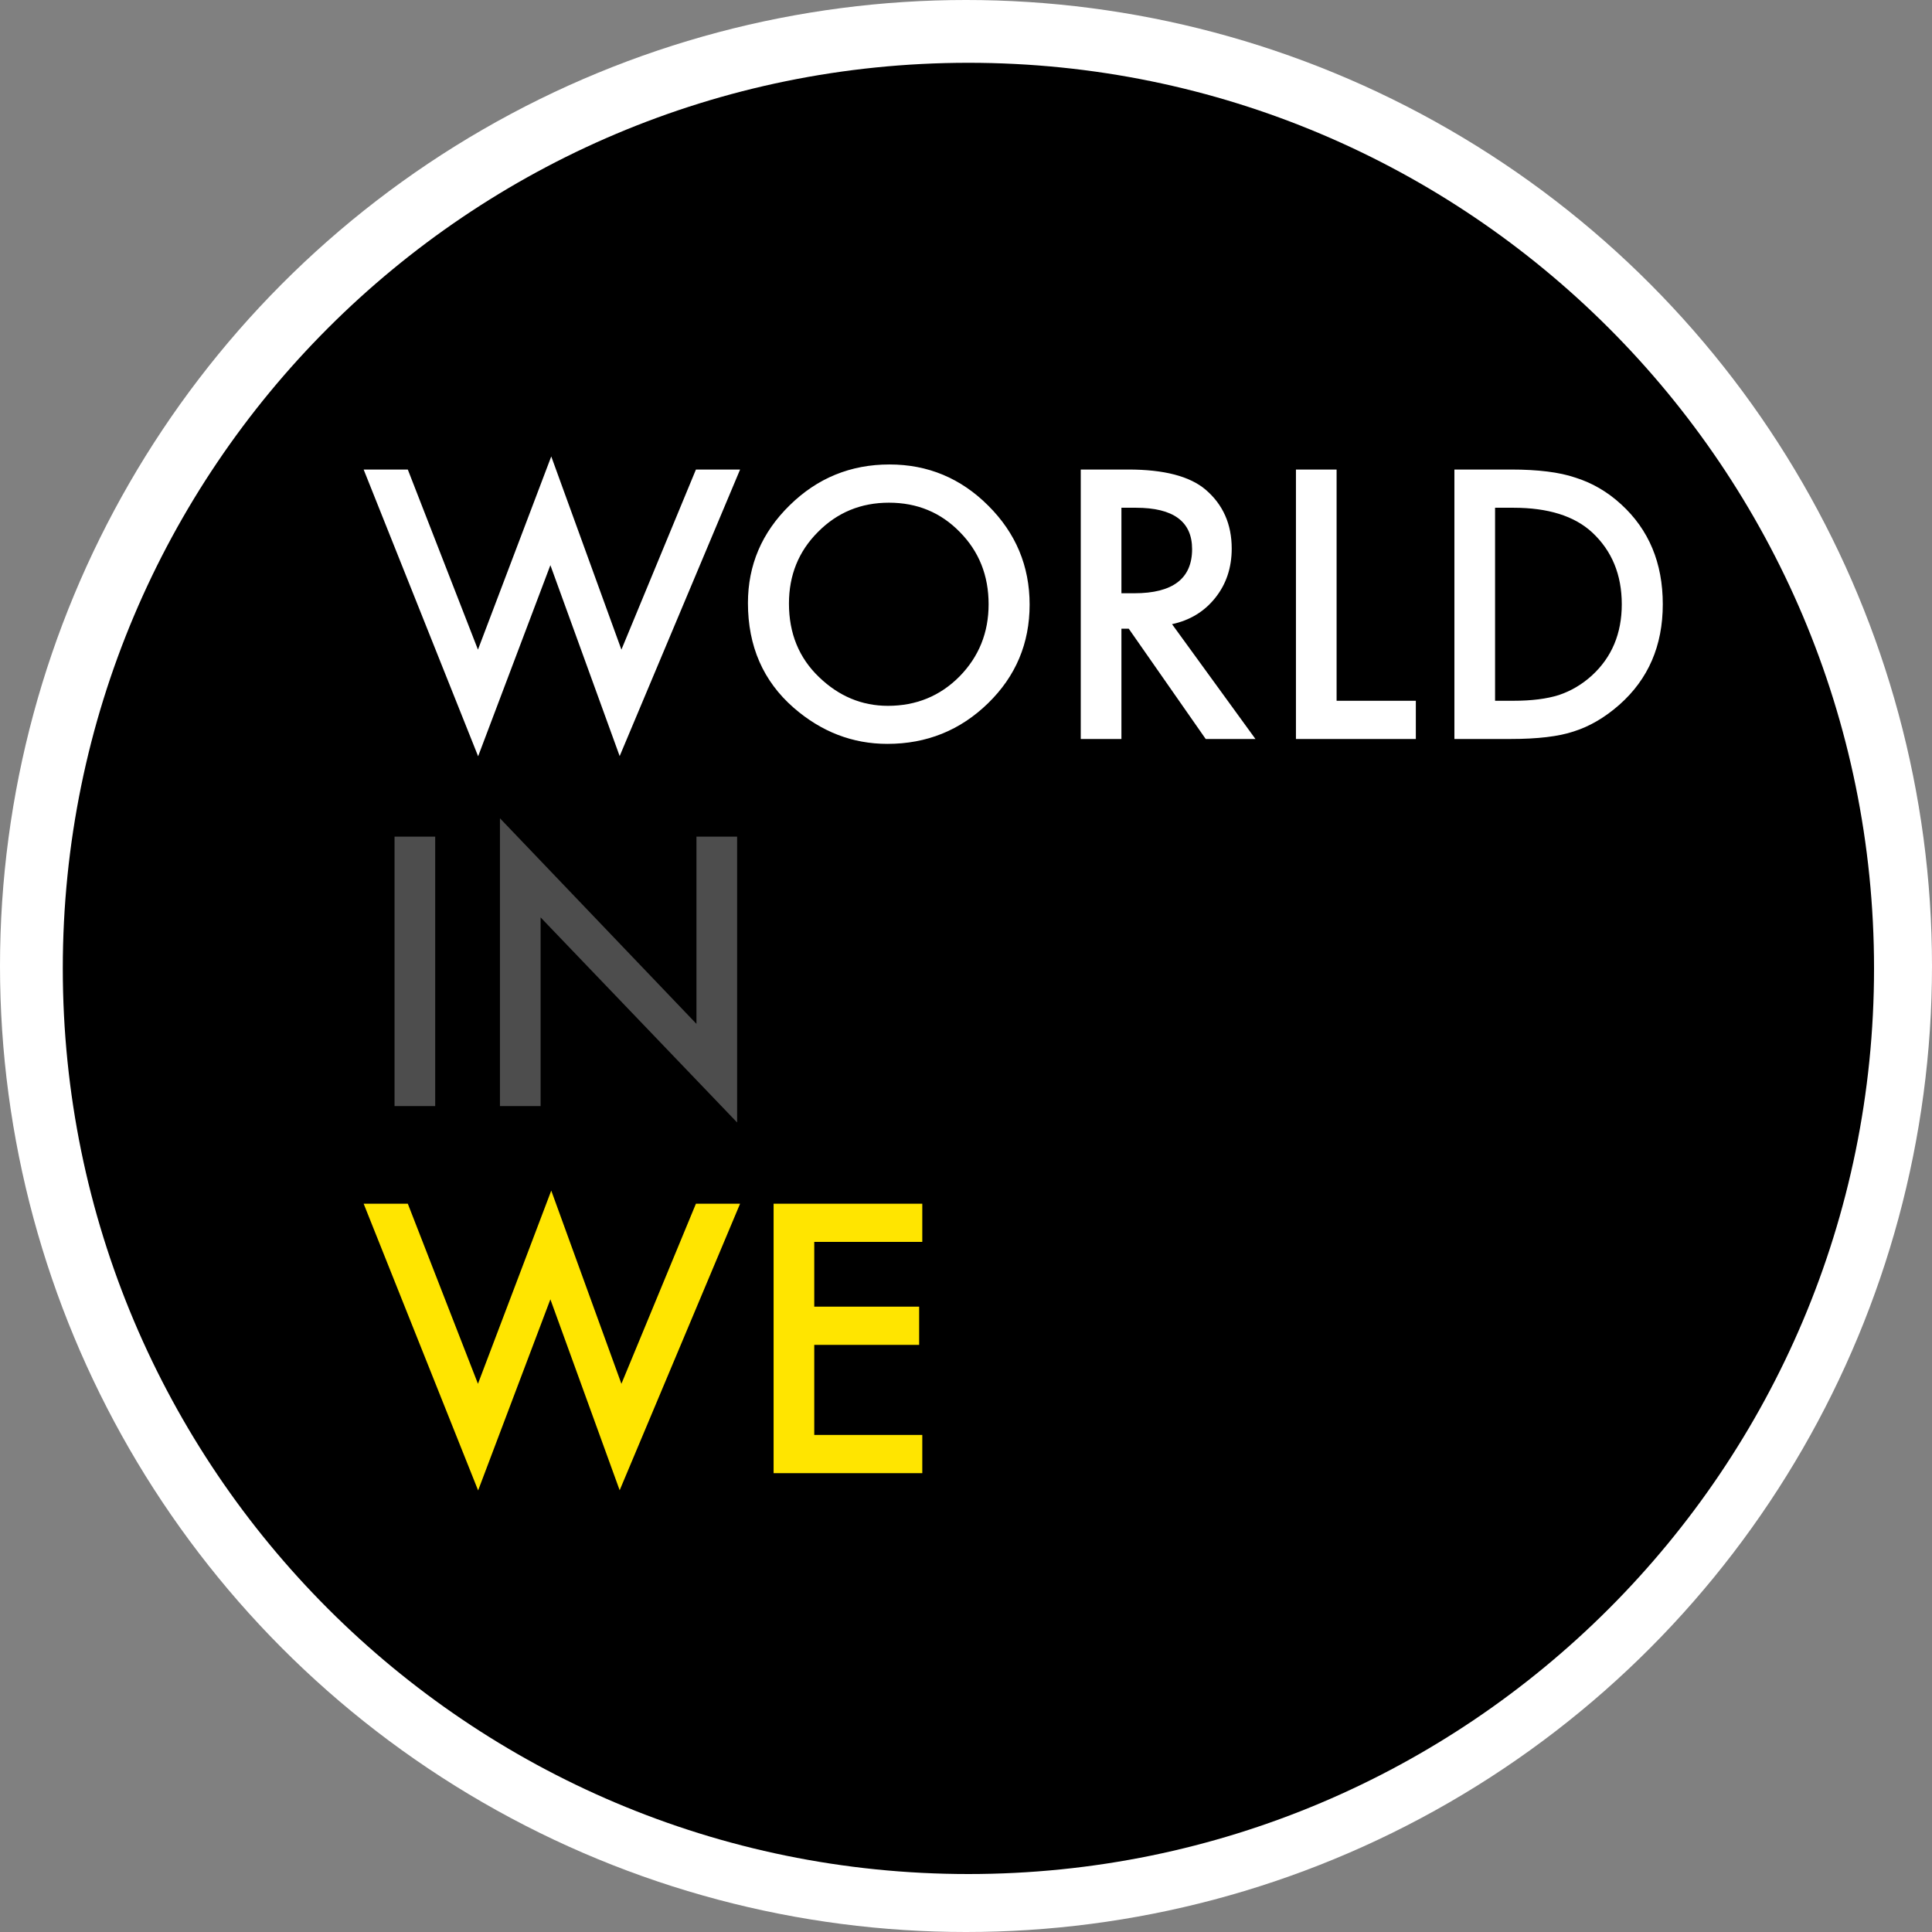 <?xml version="1.0" encoding="UTF-8" standalone="no"?>
<svg width="400px" height="400px" viewBox="0 0 400 400" version="1.1" xmlns="http://www.w3.org/2000/svg" xmlns:xlink="http://www.w3.org/1999/xlink">
    <rect x="0" y="0" width="400" height="400" fill="#808080" stroke="none"/>
    <!-- Generator: Sketch 3.6.1 (26313) - http://www.bohemiancoding.com/sketch -->
    <title>logo-dark</title>
    <desc>Created with Sketch.</desc>
    <defs></defs>
    <g id="Page-1" stroke="none" stroke-width="1" fill="none" fill-rule="evenodd">
        <g id="Artboard-1" transform="translate(-186, -127)">
            <g id="logo-dark" transform="translate(186, 127)">
                <g id="Group-3">
                    <circle id="Oval-1" fill="#FFFFFF" cx="200" cy="200" r="200"></circle>
                    <path d="M200.5,388 C304.053,388 388,304.053 388,200.5 C388,96.947 304.053,13 200.5,13 C96.947,13 13,96.947 13,200.5 C13,304.053 96.947,388 200.5,388 Z" id="Oval-2" fill="#000000"></path>
                </g>
                <g id="text" transform="translate(75, 94)">
                    <path d="M9.431,3.211 L23.956,40.5 L39.132,0.501 L53.657,40.5 L69.086,3.211 L78.228,3.211 L53.296,62.541 L38.951,23.012 L23.992,62.577 L0.289,3.211 L9.431,3.211 Z M79.854,30.853 C79.854,23 82.732,16.255 88.489,10.618 C94.222,4.981 101.112,2.163 109.157,2.163 C117.106,2.163 123.923,5.006 129.608,10.69 C135.317,16.375 138.172,23.204 138.172,31.178 C138.172,39.199 135.305,46.004 129.572,51.593 C123.815,57.205 116.866,60.012 108.724,60.012 C101.521,60.012 95.053,57.519 89.32,52.532 C83.009,47.016 79.854,39.789 79.854,30.853 L79.854,30.853 Z M88.345,30.961 C88.345,37.128 90.416,42.198 94.56,46.173 C98.679,50.147 103.436,52.135 108.832,52.135 C114.686,52.135 119.624,50.111 123.646,46.064 C127.669,41.969 129.681,36.983 129.681,31.105 C129.681,25.156 127.693,20.169 123.719,16.146 C119.768,12.1 114.878,10.076 109.049,10.076 C103.243,10.076 98.341,12.1 94.343,16.146 C90.344,20.145 88.345,25.083 88.345,30.961 L88.345,30.961 Z M167.656,35.225 L184.928,59 L174.63,59 L158.695,36.164 L157.178,36.164 L157.178,59 L148.759,59 L148.759,3.211 L158.623,3.211 C165.994,3.211 171.318,4.596 174.594,7.366 C178.207,10.45 180.014,14.52 180.014,19.579 C180.014,23.53 178.882,26.926 176.617,29.769 C174.353,32.611 171.366,34.43 167.656,35.225 L167.656,35.225 Z M157.178,28.829 L159.852,28.829 C167.825,28.829 171.812,25.782 171.812,19.688 C171.812,13.978 167.933,11.124 160.177,11.124 L157.178,11.124 L157.178,28.829 Z M201.729,3.211 L201.729,51.087 L218.134,51.087 L218.134,59 L193.311,59 L193.311,3.211 L201.729,3.211 Z M226.119,59 L226.119,3.211 L237.826,3.211 C243.439,3.211 247.871,3.765 251.123,4.873 C254.616,5.957 257.784,7.8 260.626,10.401 C266.383,15.653 269.262,22.554 269.262,31.105 C269.262,39.681 266.263,46.618 260.265,51.918 C257.254,54.568 254.098,56.41 250.798,57.446 C247.715,58.482 243.342,59 237.682,59 L226.119,59 Z M234.538,51.087 L238.332,51.087 C242.114,51.087 245.257,50.689 247.763,49.895 C250.268,49.051 252.532,47.715 254.556,45.884 C258.699,42.102 260.771,37.176 260.771,31.105 C260.771,24.987 258.723,20.025 254.628,16.219 C250.942,12.822 245.51,11.124 238.332,11.124 L234.538,11.124 L234.538,51.087 Z" id="WORLD" fill="#FFFFFF"></path>
                    <path d="M15.104,79.211 L15.104,135 L6.685,135 L6.685,79.211 L15.104,79.211 Z M28.509,135 L28.509,75.417 L69.194,117.981 L69.194,79.211 L77.613,79.211 L77.613,138.396 L36.928,95.94 L36.928,135 L28.509,135 Z" id="IN" fill="#4D4D4D"></path>
                    <path d="M9.431,155.211 L23.956,192.5 L39.132,152.501 L53.657,192.5 L69.086,155.211 L78.228,155.211 L53.296,214.541 L38.951,175.012 L23.992,214.577 L0.289,155.211 L9.431,155.211 Z M115.95,163.124 L93.584,163.124 L93.584,176.529 L115.3,176.529 L115.3,184.442 L93.584,184.442 L93.584,203.087 L115.95,203.087 L115.95,211 L85.165,211 L85.165,155.211 L115.95,155.211 L115.95,163.124 Z" id="WE" fill="#FFE500"></path>
                </g>
            </g>
        </g>
    </g>
</svg>